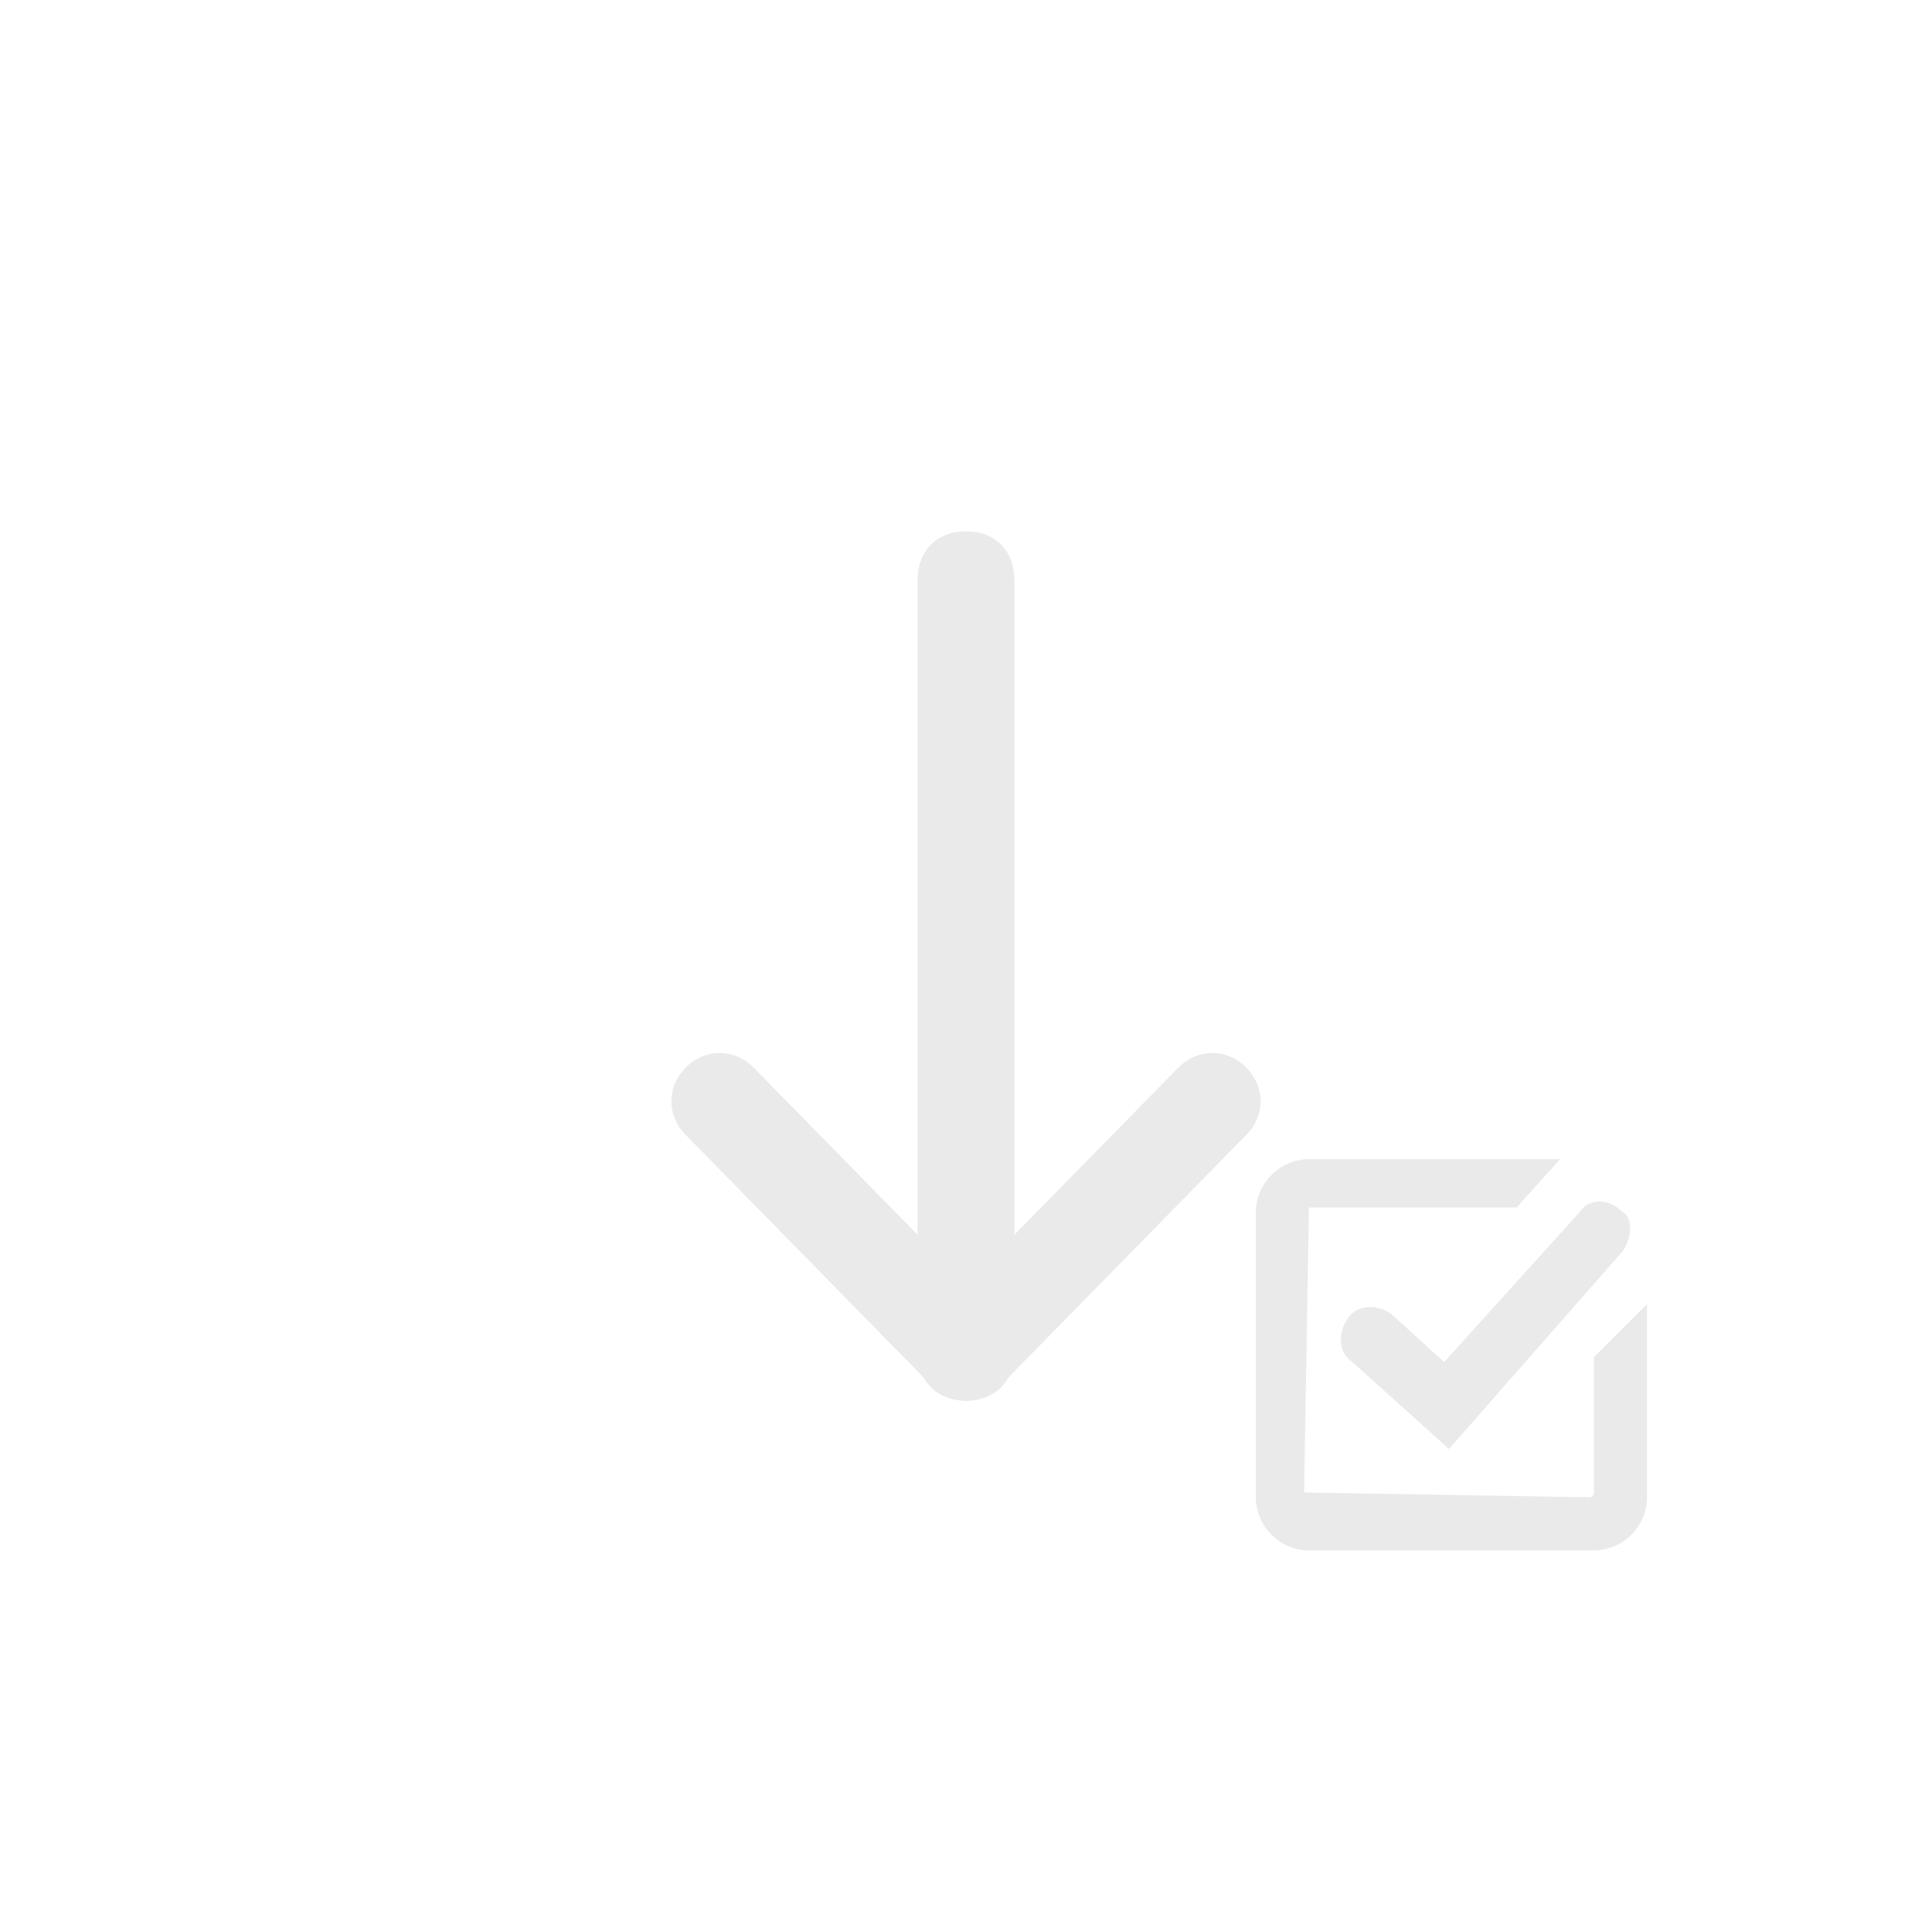 <?xml version="1.0" encoding="utf-8"?>
<!-- Generator: Adobe Illustrator 24.1.1, SVG Export Plug-In . SVG Version: 6.00 Build 0)  -->
<svg version="1.1" id="Слой_1" xmlns="http://www.w3.org/2000/svg" xmlns:xlink="http://www.w3.org/1999/xlink" x="0px" y="0px"
	 width="40px" height="40px" viewBox="0 0 40 40" style="enable-background:new 0 0 40 40;" xml:space="preserve">
<style type="text/css">
	.st0{fill:#EAEAEA;}
</style>
<g>
	<path class="st0" d="M33.6,25.9L30,30l0,0l0,0l-2-1.8c-0.3-0.2-0.3-0.6-0.1-0.9l0,0c0.2-0.3,0.6-0.3,0.9-0.1l1.1,1l2.8-3.1
		c0.2-0.3,0.6-0.3,0.9,0C33.8,25.2,33.8,25.6,33.6,25.9z"/>
	<path class="st0" d="M33,28.1v2.8c0,0,0,0.1-0.1,0.1L27,30.9l0.1-5.9l4.3,0l0.9-1h-5.2c-0.6,0-1.1,0.5-1.1,1.1v5.9
		c0,0.6,0.5,1.1,1.1,1.1h5.9c0.6,0,1.1-0.5,1.1-1.1V27L33,28.1z"/>
</g>
<g>
	<path class="st0" d="M20,11L20,11c-0.6,0-1,0.4-1,1v16c0,0.6,0.4,1,1,1l0,0c0.6,0,1-0.4,1-1V12C21,11.4,20.6,11,20,11z"/>
	<g>
		<path class="st0" d="M25.8,22.1L25.8,22.1c-0.4-0.4-1-0.4-1.4,0l-5.1,5.2c-0.4,0.4-0.4,1,0,1.4l0,0c0.4,0.4,1,0.4,1.4,0l5.1-5.2
			C26.2,23.1,26.2,22.5,25.8,22.1z"/>
		<path class="st0" d="M14.2,22.1L14.2,22.1c0.4-0.4,1-0.4,1.4,0l5.1,5.2c0.4,0.4,0.4,1,0,1.4l0,0c-0.4,0.4-1,0.4-1.4,0l-5.1-5.2
			C13.8,23.1,13.8,22.5,14.2,22.1z"/>
	</g>
</g>
</svg>
